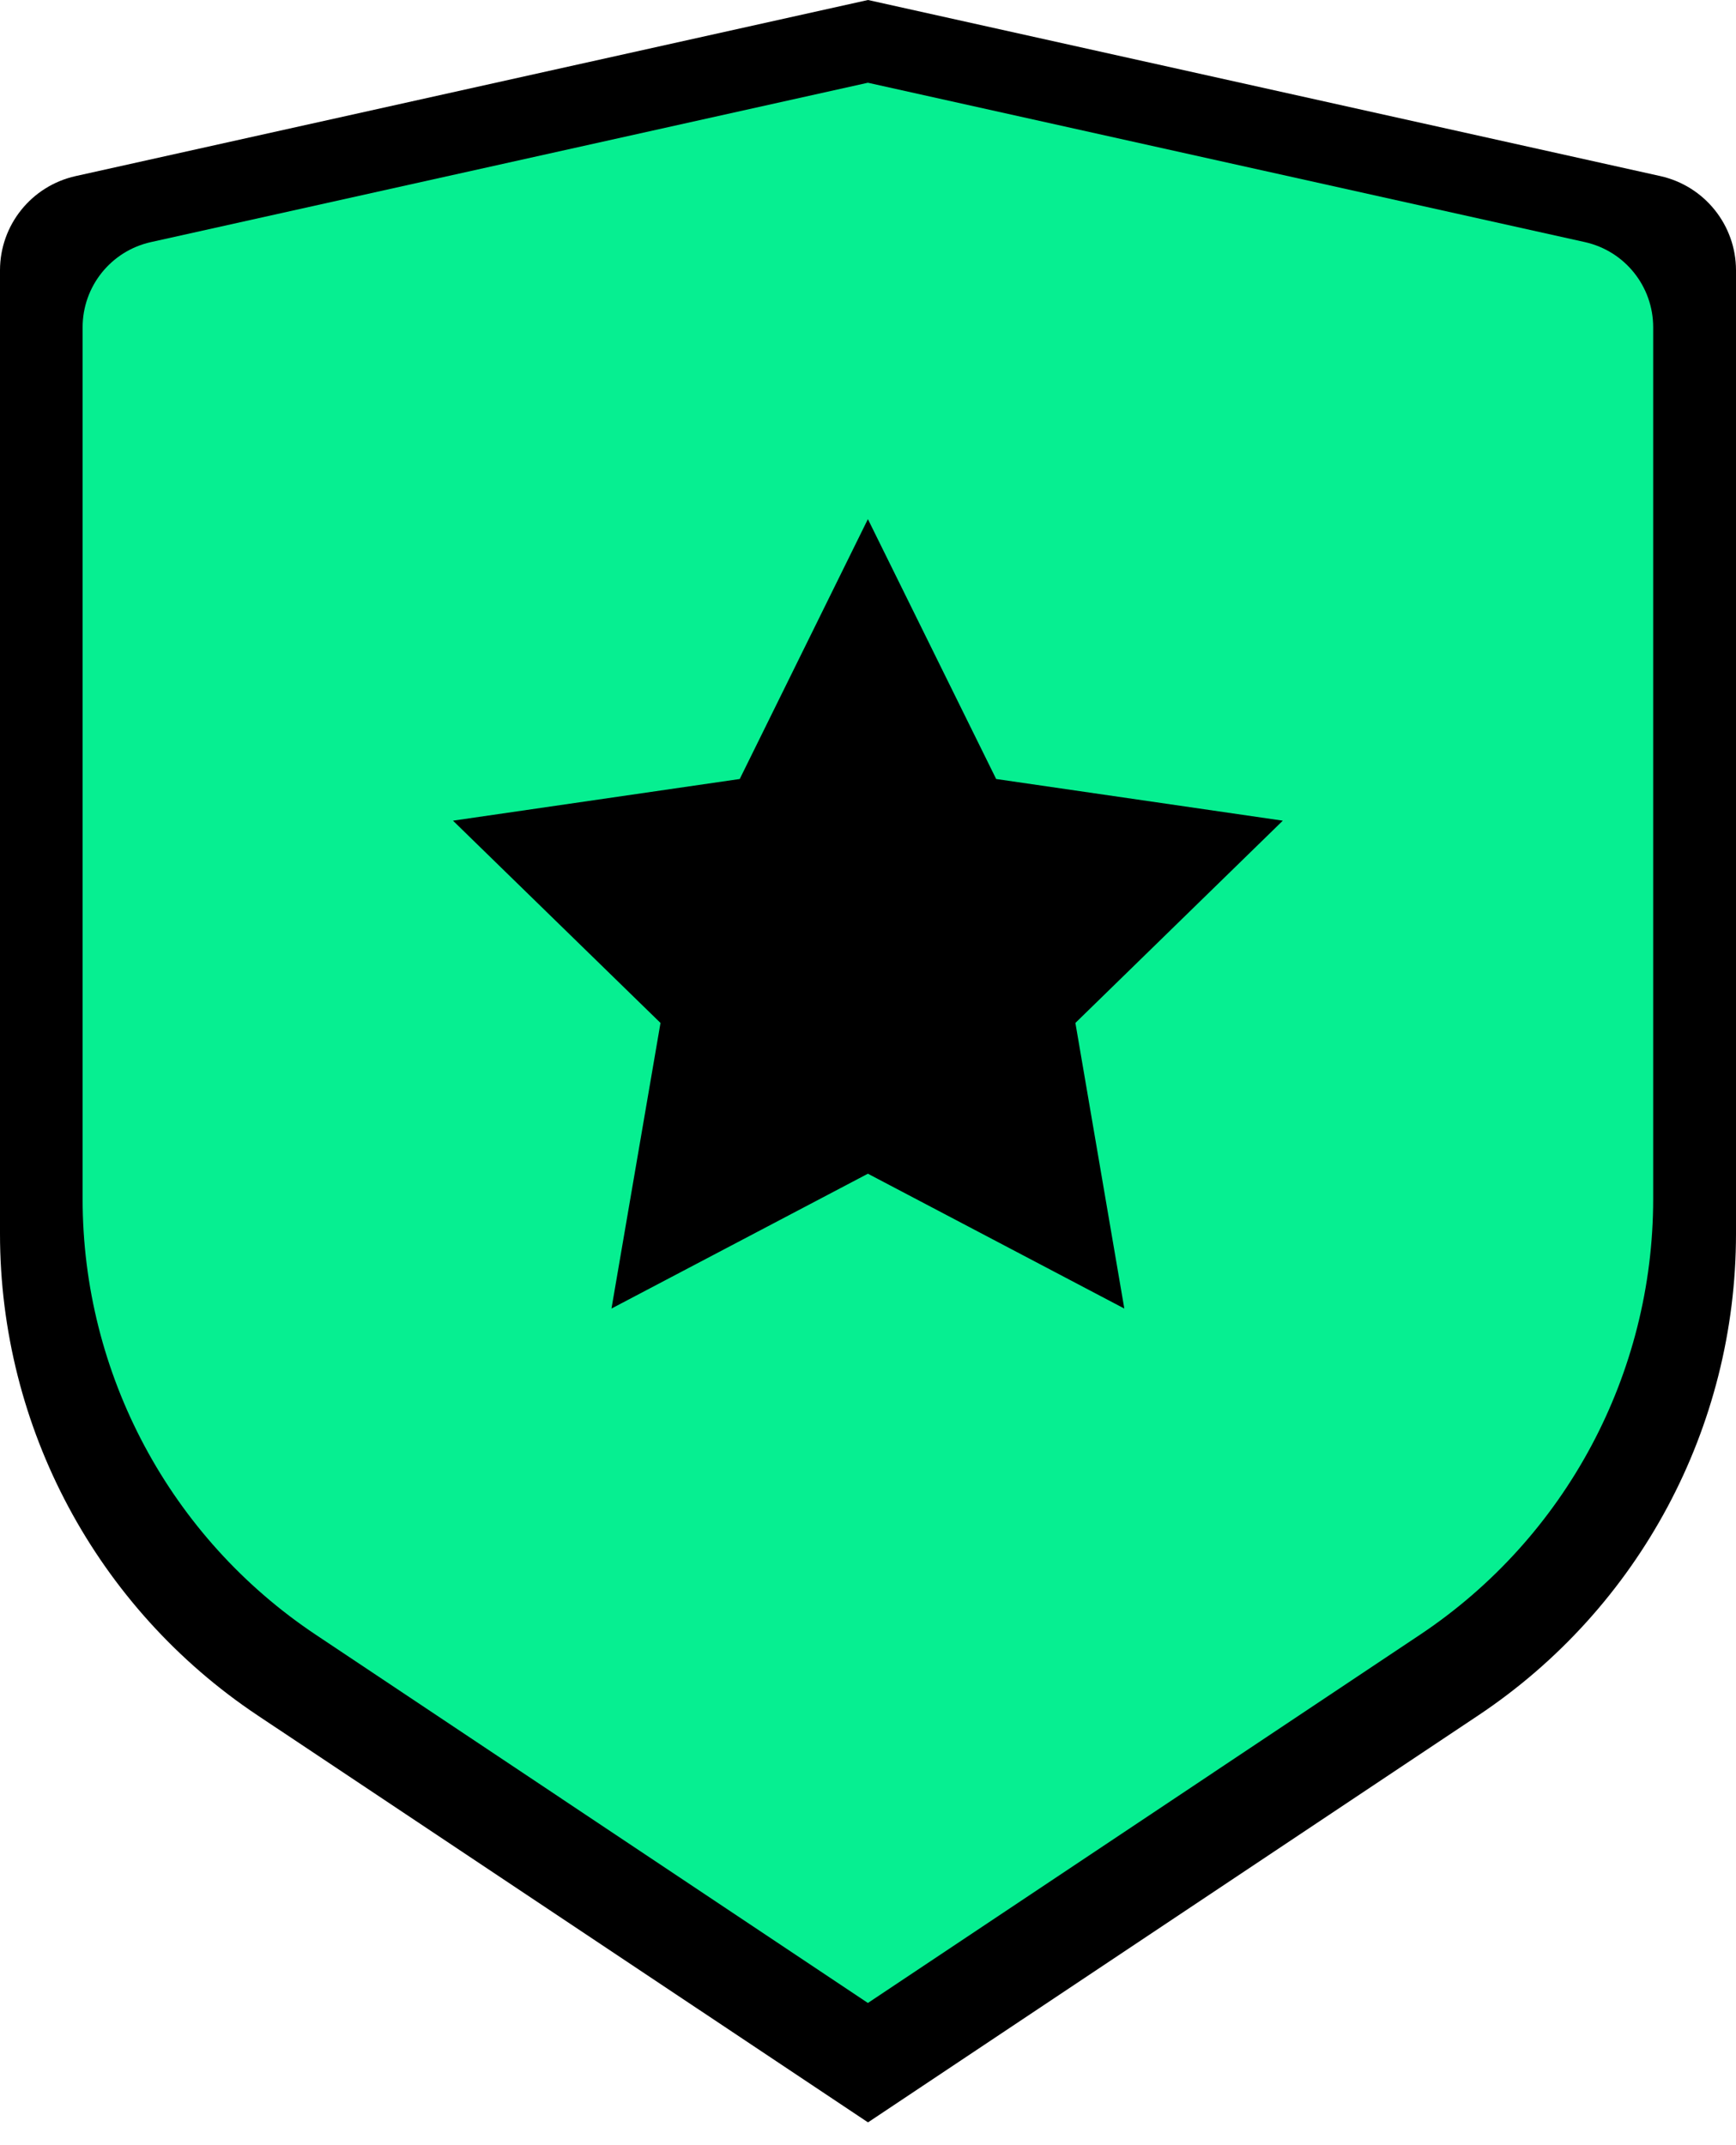 <svg width="17" height="21" viewBox="0 0 17 21" fill="none" xmlns="http://www.w3.org/2000/svg">
<ellipse cx="9.444" cy="10.389" rx="7.555" ry="7.555" fill="black"/>
<path d="M0.74 1.724L8.5 0L16.26 1.724C16.692 1.821 17 2.204 17 2.646V12.078C17 13.973 16.053 15.742 14.476 16.793L8.5 20.777L2.523 16.793C0.947 15.742 0 13.973 0 12.078V2.646C0 2.204 0.307 1.821 0.74 1.724ZM8.5 11.805L11.275 13.265L10.745 10.174L12.991 7.985L9.888 7.534L8.5 4.722L7.112 7.534L4.009 7.985L6.254 10.174L5.724 13.265L8.5 11.805Z" fill="black"/>
<path d="M1.478 2.37L8.499 0.81L15.52 2.37C15.911 2.457 16.189 2.803 16.189 3.204V11.737C16.189 13.451 15.332 15.052 13.906 16.003L8.499 19.608L3.092 16.003C1.666 15.052 0.809 13.451 0.809 11.737V3.204C0.809 2.803 1.087 2.457 1.478 2.37ZM8.499 11.49L11.01 12.81L10.531 10.014L12.562 8.034L9.755 7.626L8.499 5.082L7.244 7.626L4.436 8.034L6.468 10.014L5.988 12.81L8.499 11.49Z" fill="#06EF91"/>
</svg>
